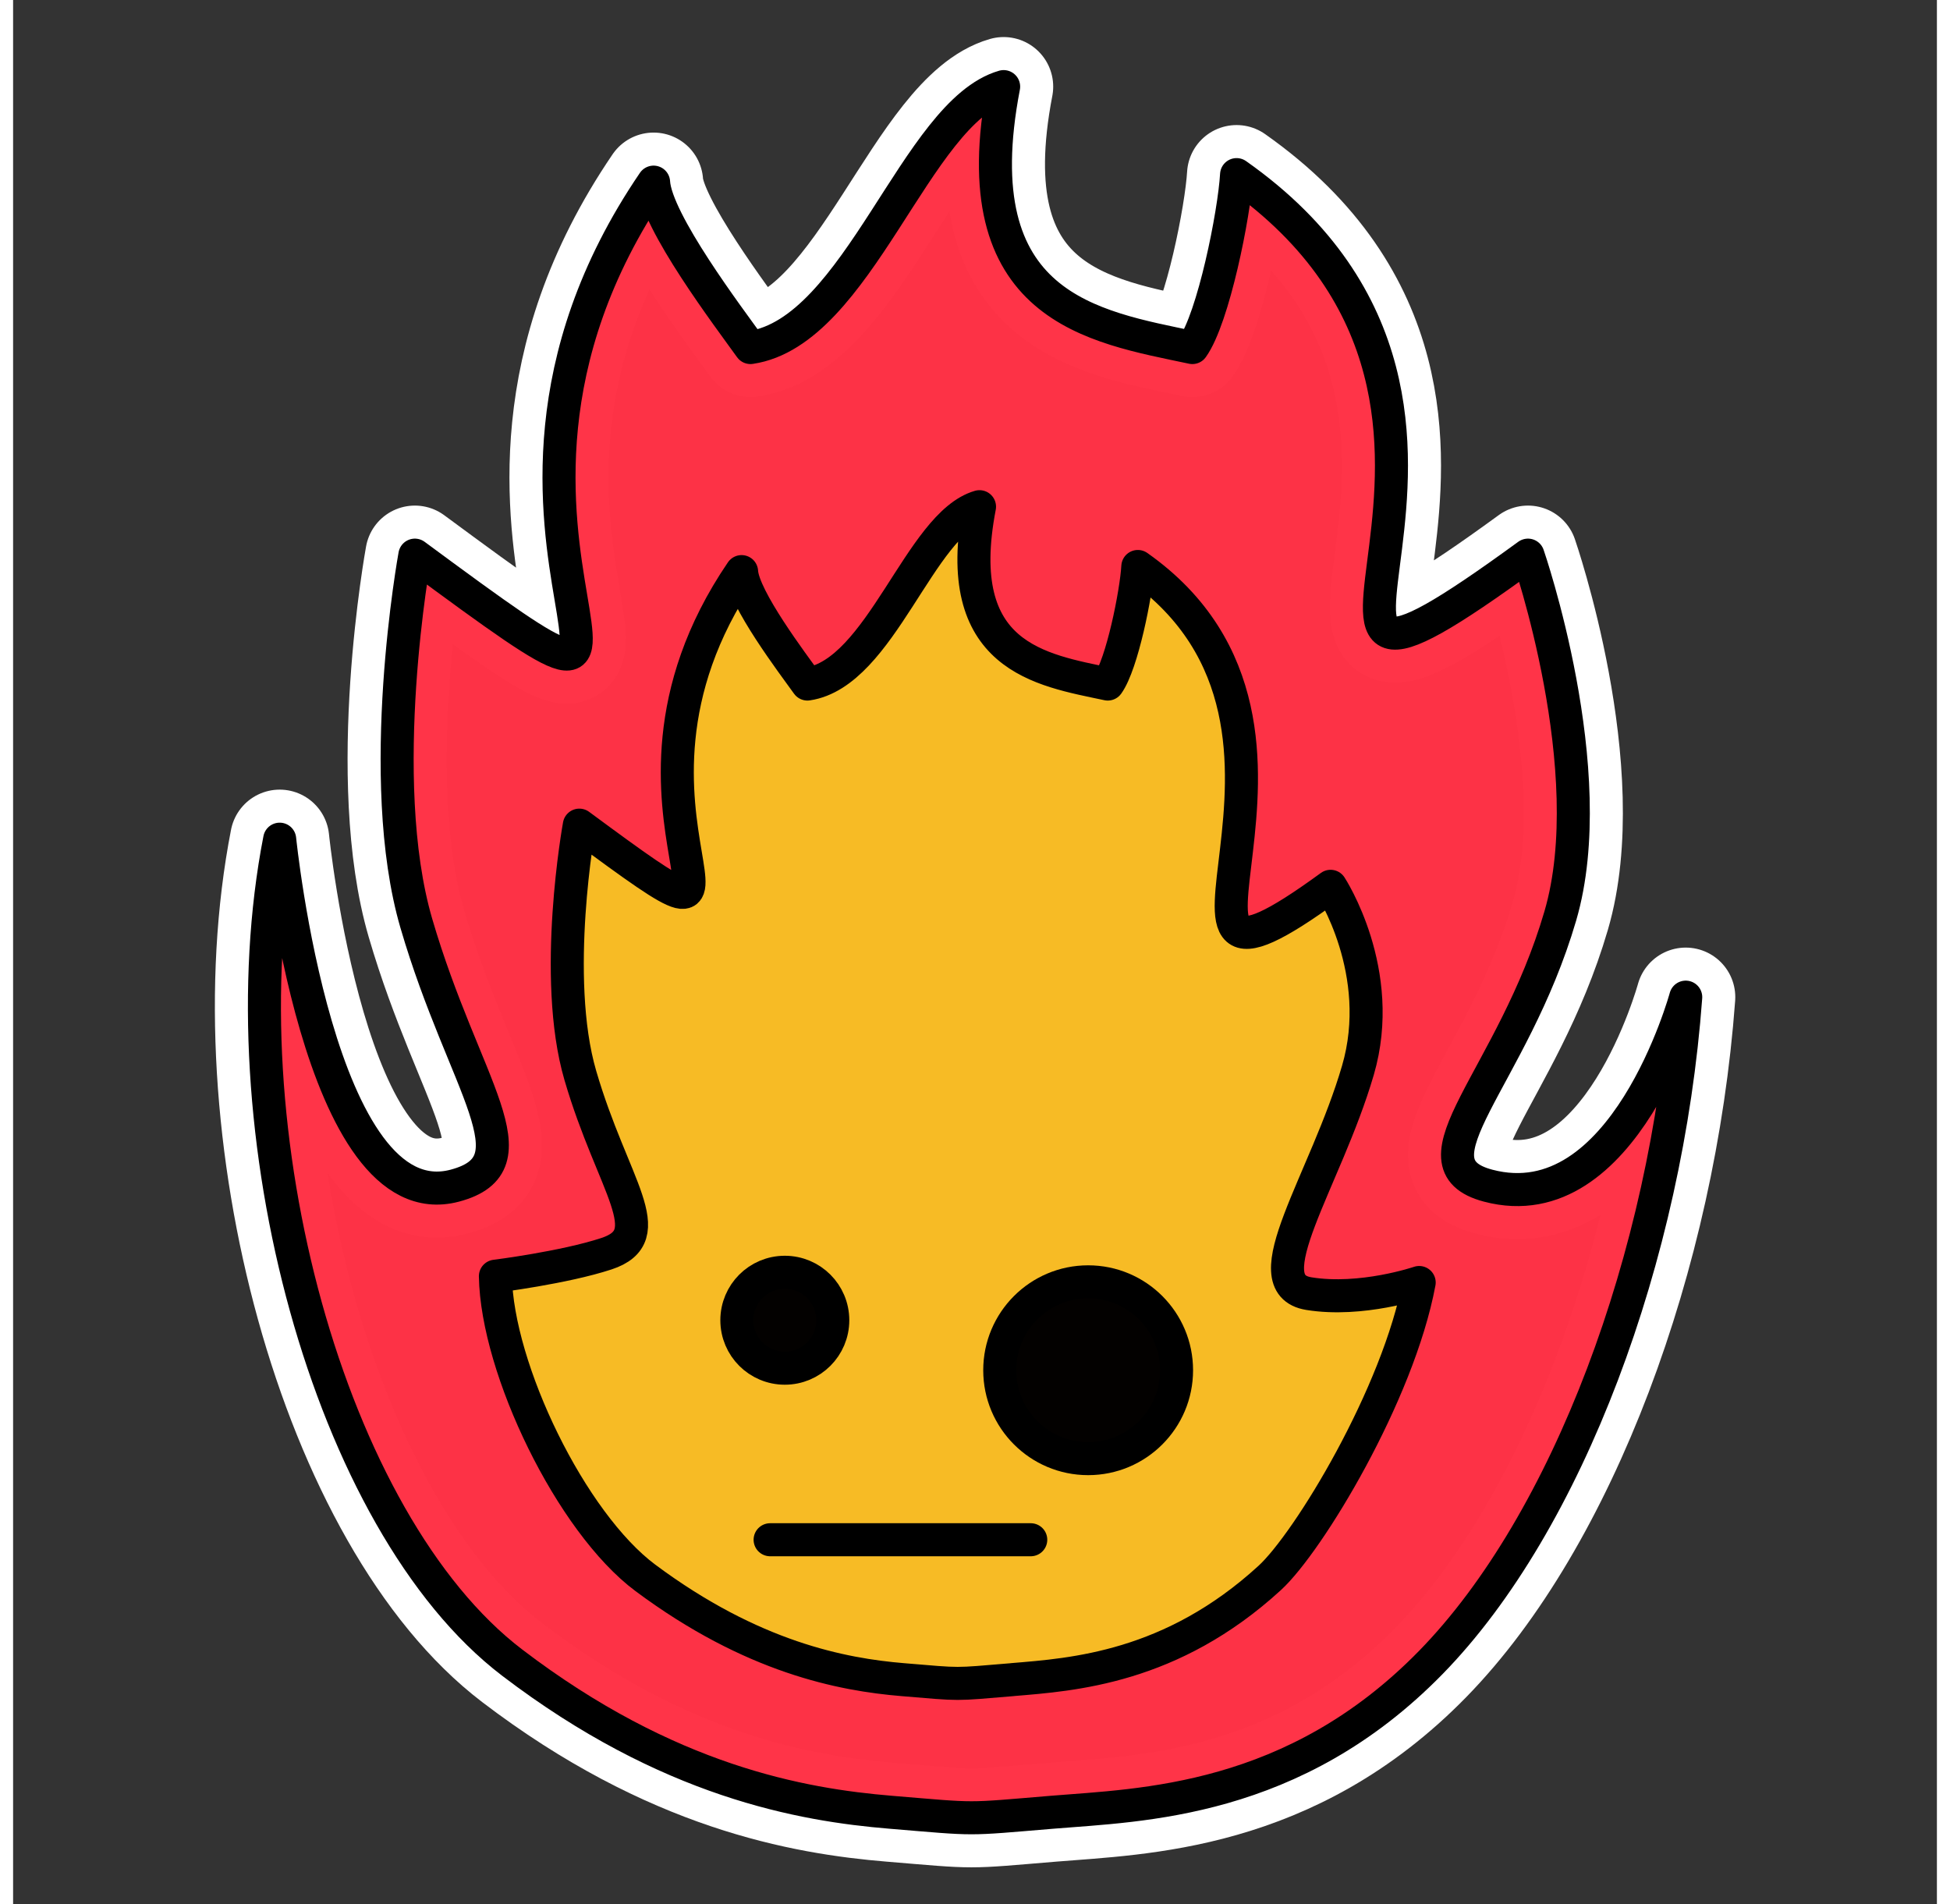 <?xml version="1.0" encoding="UTF-8" standalone="no"?>
<svg
   width="96.42"
   height="94.154"
   viewBox="-1 -1 98 97"
   version="1.1"
   id="svg3017"
   sodipodi:docname="heart_burn.svg"
   xml:space="preserve"
   inkscape:version="1.2.2 (b0a8486541, 2022-12-01)"
   xmlns:inkscape="http://www.inkscape.org/namespaces/inkscape"
   xmlns:sodipodi="http://sodipodi.sourceforge.net/DTD/sodipodi-0.dtd"
   xmlns="http://www.w3.org/2000/svg"
   xmlns:svg="http://www.w3.org/2000/svg"><rect x="-1" y="-1" width="98" height="97" fill="#333333" stroke="none"/><defs
     id="defs3021" /><sodipodi:namedview
     id="namedview3019"
     pagecolor="#ffffff"
     bordercolor="#000000"
     borderopacity="0.25"
     inkscape:showpageshadow="2"
     inkscape:pageopacity="0.0"
     inkscape:pagecheckerboard="0"
     inkscape:deskcolor="#d1d1d1"
     showgrid="false"
     inkscape:zoom="4.3917572"
     inkscape:cx="32.1056"
     inkscape:cy="53.167784"
     inkscape:window-width="1920"
     inkscape:window-height="1008"
     inkscape:window-x="0"
     inkscape:window-y="0"
     inkscape:window-maximized="1"
     inkscape:current-layer="svg3017" /><path
     id="path9285-3"
     style="fill:#000000;fill-opacity:1;stroke:#ffffff;stroke-width:5.049;stroke-linecap:round;stroke-linejoin:round;stroke-dasharray:none;stroke-opacity:1"
     d="m 51.933,91.316 c 4.527,-0.375 12.295,-0.48 19.28,-7.623 6.986,-7.143 12.021,-20.715 12.992,-33.898 0,0 -3.117,11.441 -10.066,9.603 -4.238,-1.121 1.248,-5.434 3.677,-13.74 C 79.975,38.278 76.169,27.279 76.169,27.279 59.151,39.68 78.802,20.202 61.325,7.895 61.21,9.895 60.145,15.205 59.073,16.704 54.068,15.641 47.283,14.719 49.459,3.412 44.98,4.703 42.068,15.89 36.562,16.704 35.49,15.205 31.742,10.278 31.627,8.278 19.216,26.495 36.853,40.111 19.466,27.279 c 0,0 -2.082,11.382 0.077,18.763 2.429,8.306 6.191,12.236 1.953,13.357 -6.949,1.838 -8.916,-17.651 -8.916,-17.651 -2.873,14.716 2.478,34.802 11.842,41.945 7.944,6.059 14.754,7.248 19.28,7.623 4.527,0.375 3.704,0.375 8.23,0 z"
     sodipodi:nodetypes="zscsscccccccsscszz" /><path
     id="path9285-3-6"
     style="fill:#ff3347;fill-opacity:0.992;stroke:#000000;stroke-width:1.683;stroke-linecap:round;stroke-linejoin:round;stroke-dasharray:none;stroke-opacity:1"
     d="m 51.933,91.316 c 4.527,-0.375 12.295,-0.48 19.28,-7.623 6.986,-7.143 12.021,-20.715 12.992,-33.898 0,0 -3.117,11.441 -10.066,9.603 -4.238,-1.121 1.248,-5.434 3.677,-13.74 C 79.975,38.278 76.169,27.279 76.169,27.279 59.151,39.68 78.802,20.202 61.325,7.895 61.21,9.895 60.145,15.205 59.073,16.704 54.068,15.641 47.283,14.719 49.459,3.412 44.98,4.703 42.068,15.89 36.562,16.704 35.49,15.205 31.742,10.278 31.627,8.278 19.216,26.495 36.853,40.111 19.466,27.279 c 0,0 -2.082,11.382 0.077,18.763 2.429,8.306 6.191,12.236 1.953,13.357 -6.949,1.838 -8.916,-17.651 -8.916,-17.651 -2.873,14.716 2.478,34.802 11.842,41.945 7.944,6.059 14.754,7.248 19.28,7.623 4.527,0.375 3.704,0.375 8.23,0 z"
     sodipodi:nodetypes="zscsscccccccsscszz" /><path
     id="path9285-3-6-7"
     style="fill:#f7bc26;fill-opacity:0.996;stroke:#000000;stroke-width:1.683;stroke-linecap:round;stroke-linejoin:round;stroke-dasharray:none;stroke-opacity:1"
     d="M 49.911,84.559 C 52.988,84.304 58.01,83.967 63.016,79.378 c 1.971,-1.807 6.545,-9.338 7.611,-15.047 0,0 -2.932,1.002 -5.622,0.566 -2.941,-0.477 0.848,-5.726 2.5,-11.371 1.467,-5.017 -1.391,-9.377 -1.391,-9.377 -11.567,8.429 2.06,-7.926 -9.819,-16.292 -0.078,1.359 -0.802,4.969 -1.531,5.988 -3.401,-0.722 -8.014,-1.349 -6.534,-9.034 -3.045,0.877 -5.024,8.481 -8.766,9.034 -0.729,-1.019 -3.276,-4.368 -3.354,-5.727 -8.436,12.382 3.552,21.637 -8.266,12.915 0,0 -1.415,7.736 0.052,12.753 1.651,5.645 4.158,8.147 1.327,9.079 -2.149,0.707 -5.654,1.145 -5.654,1.145 0.079,4.719 3.852,12.546 7.643,15.369 5.447,4.056 10.028,4.926 13.105,5.182 3.077,0.255 2.517,0.255 5.594,0 z"
     sodipodi:nodetypes="zscsscccccccsscszzz" /><circle
     style="fill:#020000;fill-opacity:0.992;stroke:#000000;stroke-width:1.683;stroke-linecap:round;stroke-linejoin:round;stroke-dasharray:none;stroke-opacity:1"
     id="path12059"
     cx="38.312"
     cy="66.253"
     r="2.443" /><circle
     style="fill:#020000;fill-opacity:0.992;stroke:#000000;stroke-width:1.683;stroke-linecap:round;stroke-linejoin:round;stroke-dasharray:none;stroke-opacity:1"
     id="path12061"
     cx="53.764"
     cy="68.8"
     r="4.503" /><path
     style="fill:#020000;fill-opacity:0.992;stroke:#000000;stroke-width:1.683;stroke-linecap:round;stroke-linejoin:round;stroke-dasharray:none;stroke-opacity:1"
     d="M 37.563,77.435 H 50.84"
     id="path12117" /></svg>
